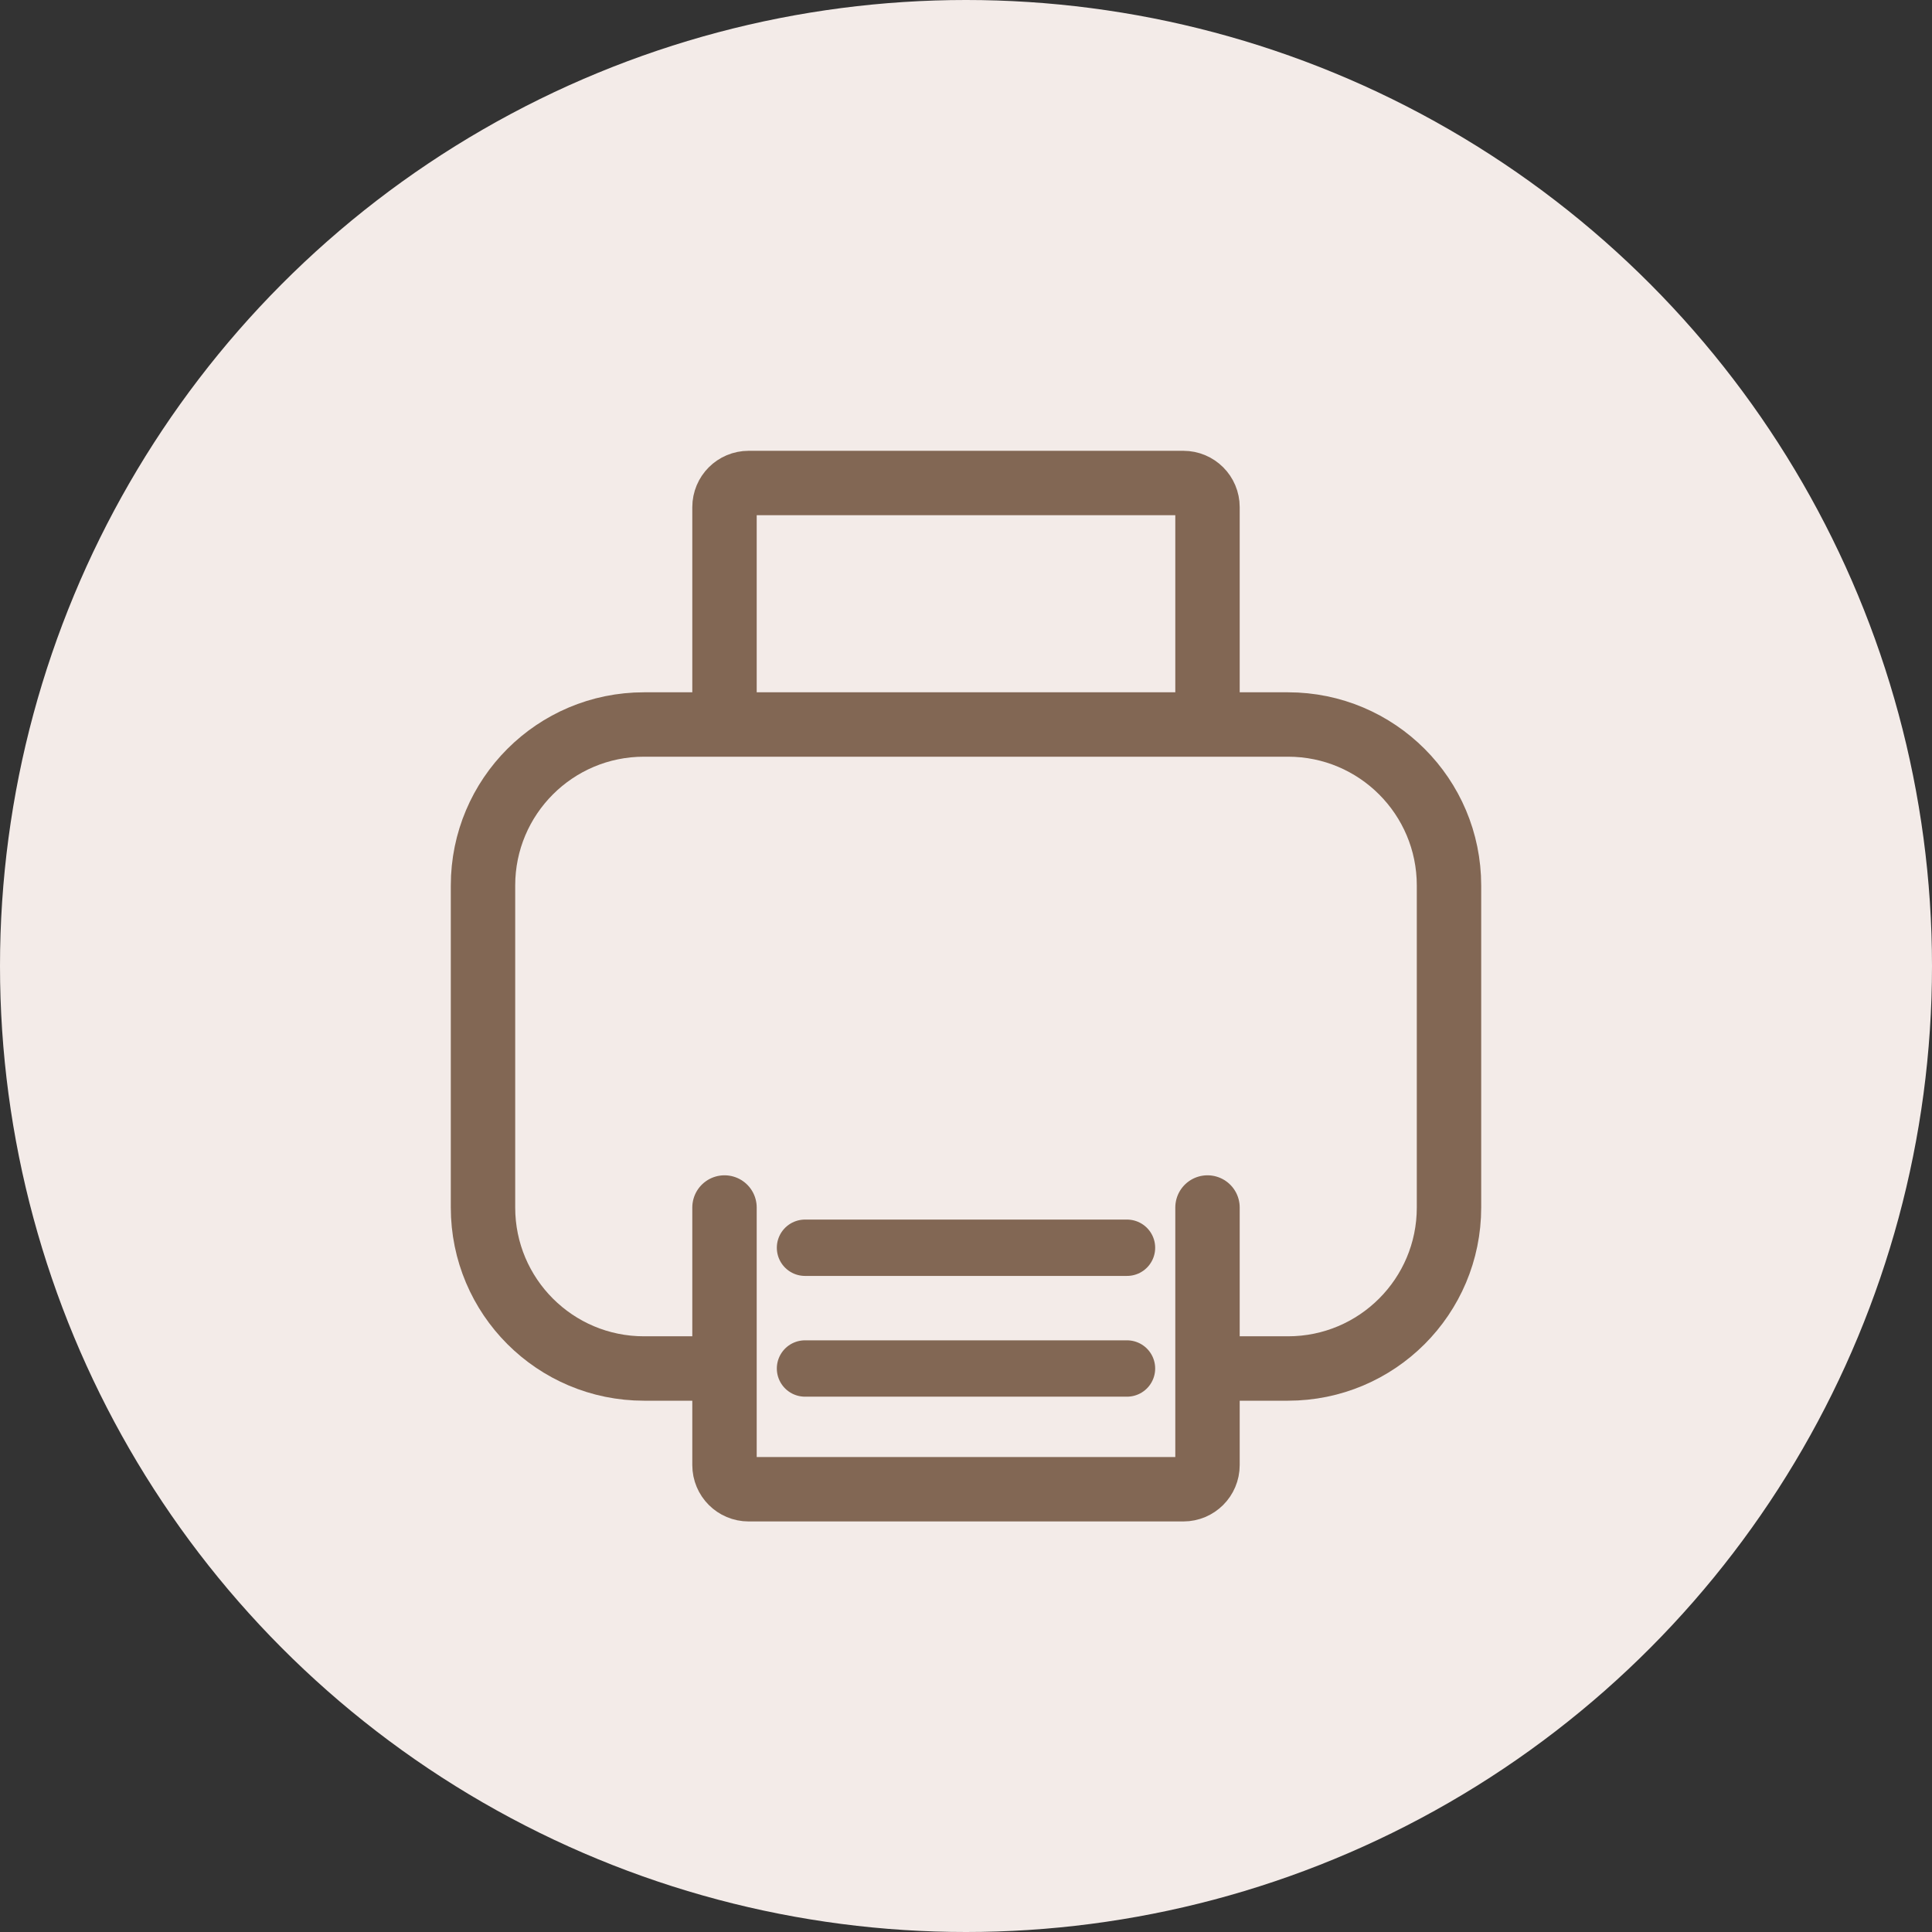 <svg width="24" height="24" viewBox="0 0 24 24" fill="none" xmlns="http://www.w3.org/2000/svg">
<rect x="0" y="0" width="24" height="24" fill="#333333" stroke="none"/>
<circle cx="12" cy="12" r="12" fill="#F3EBE8"/>
<path d="M9 9V6.3C9 6.134 9.134 6 9.3 6H14.7C14.866 6 15 6.134 15 6.3V9" stroke="#826754" stroke-width="0.8"/>
<path d="M15 15L15 18.2C15 18.366 14.866 18.5 14.7 18.5L9.3 18.5C9.134 18.5 9 18.366 9 18.2L9 15" stroke="#826754" stroke-width="0.8" stroke-linecap="round"/>
<path d="M9 17H8C6.895 17 6 16.105 6 15V11C6 9.895 6.895 9 8 9H16C17.105 9 18 9.895 18 11V15C18 16.105 17.105 17 16 17H15" stroke="#826754" stroke-width="0.8"/>
<path d="M10 15.5H14" stroke="#826754" stroke-width="0.7" stroke-linecap="round"/>
<path d="M10 17H14" stroke="#826754" stroke-width="0.7" stroke-linecap="round"/>
</svg>

